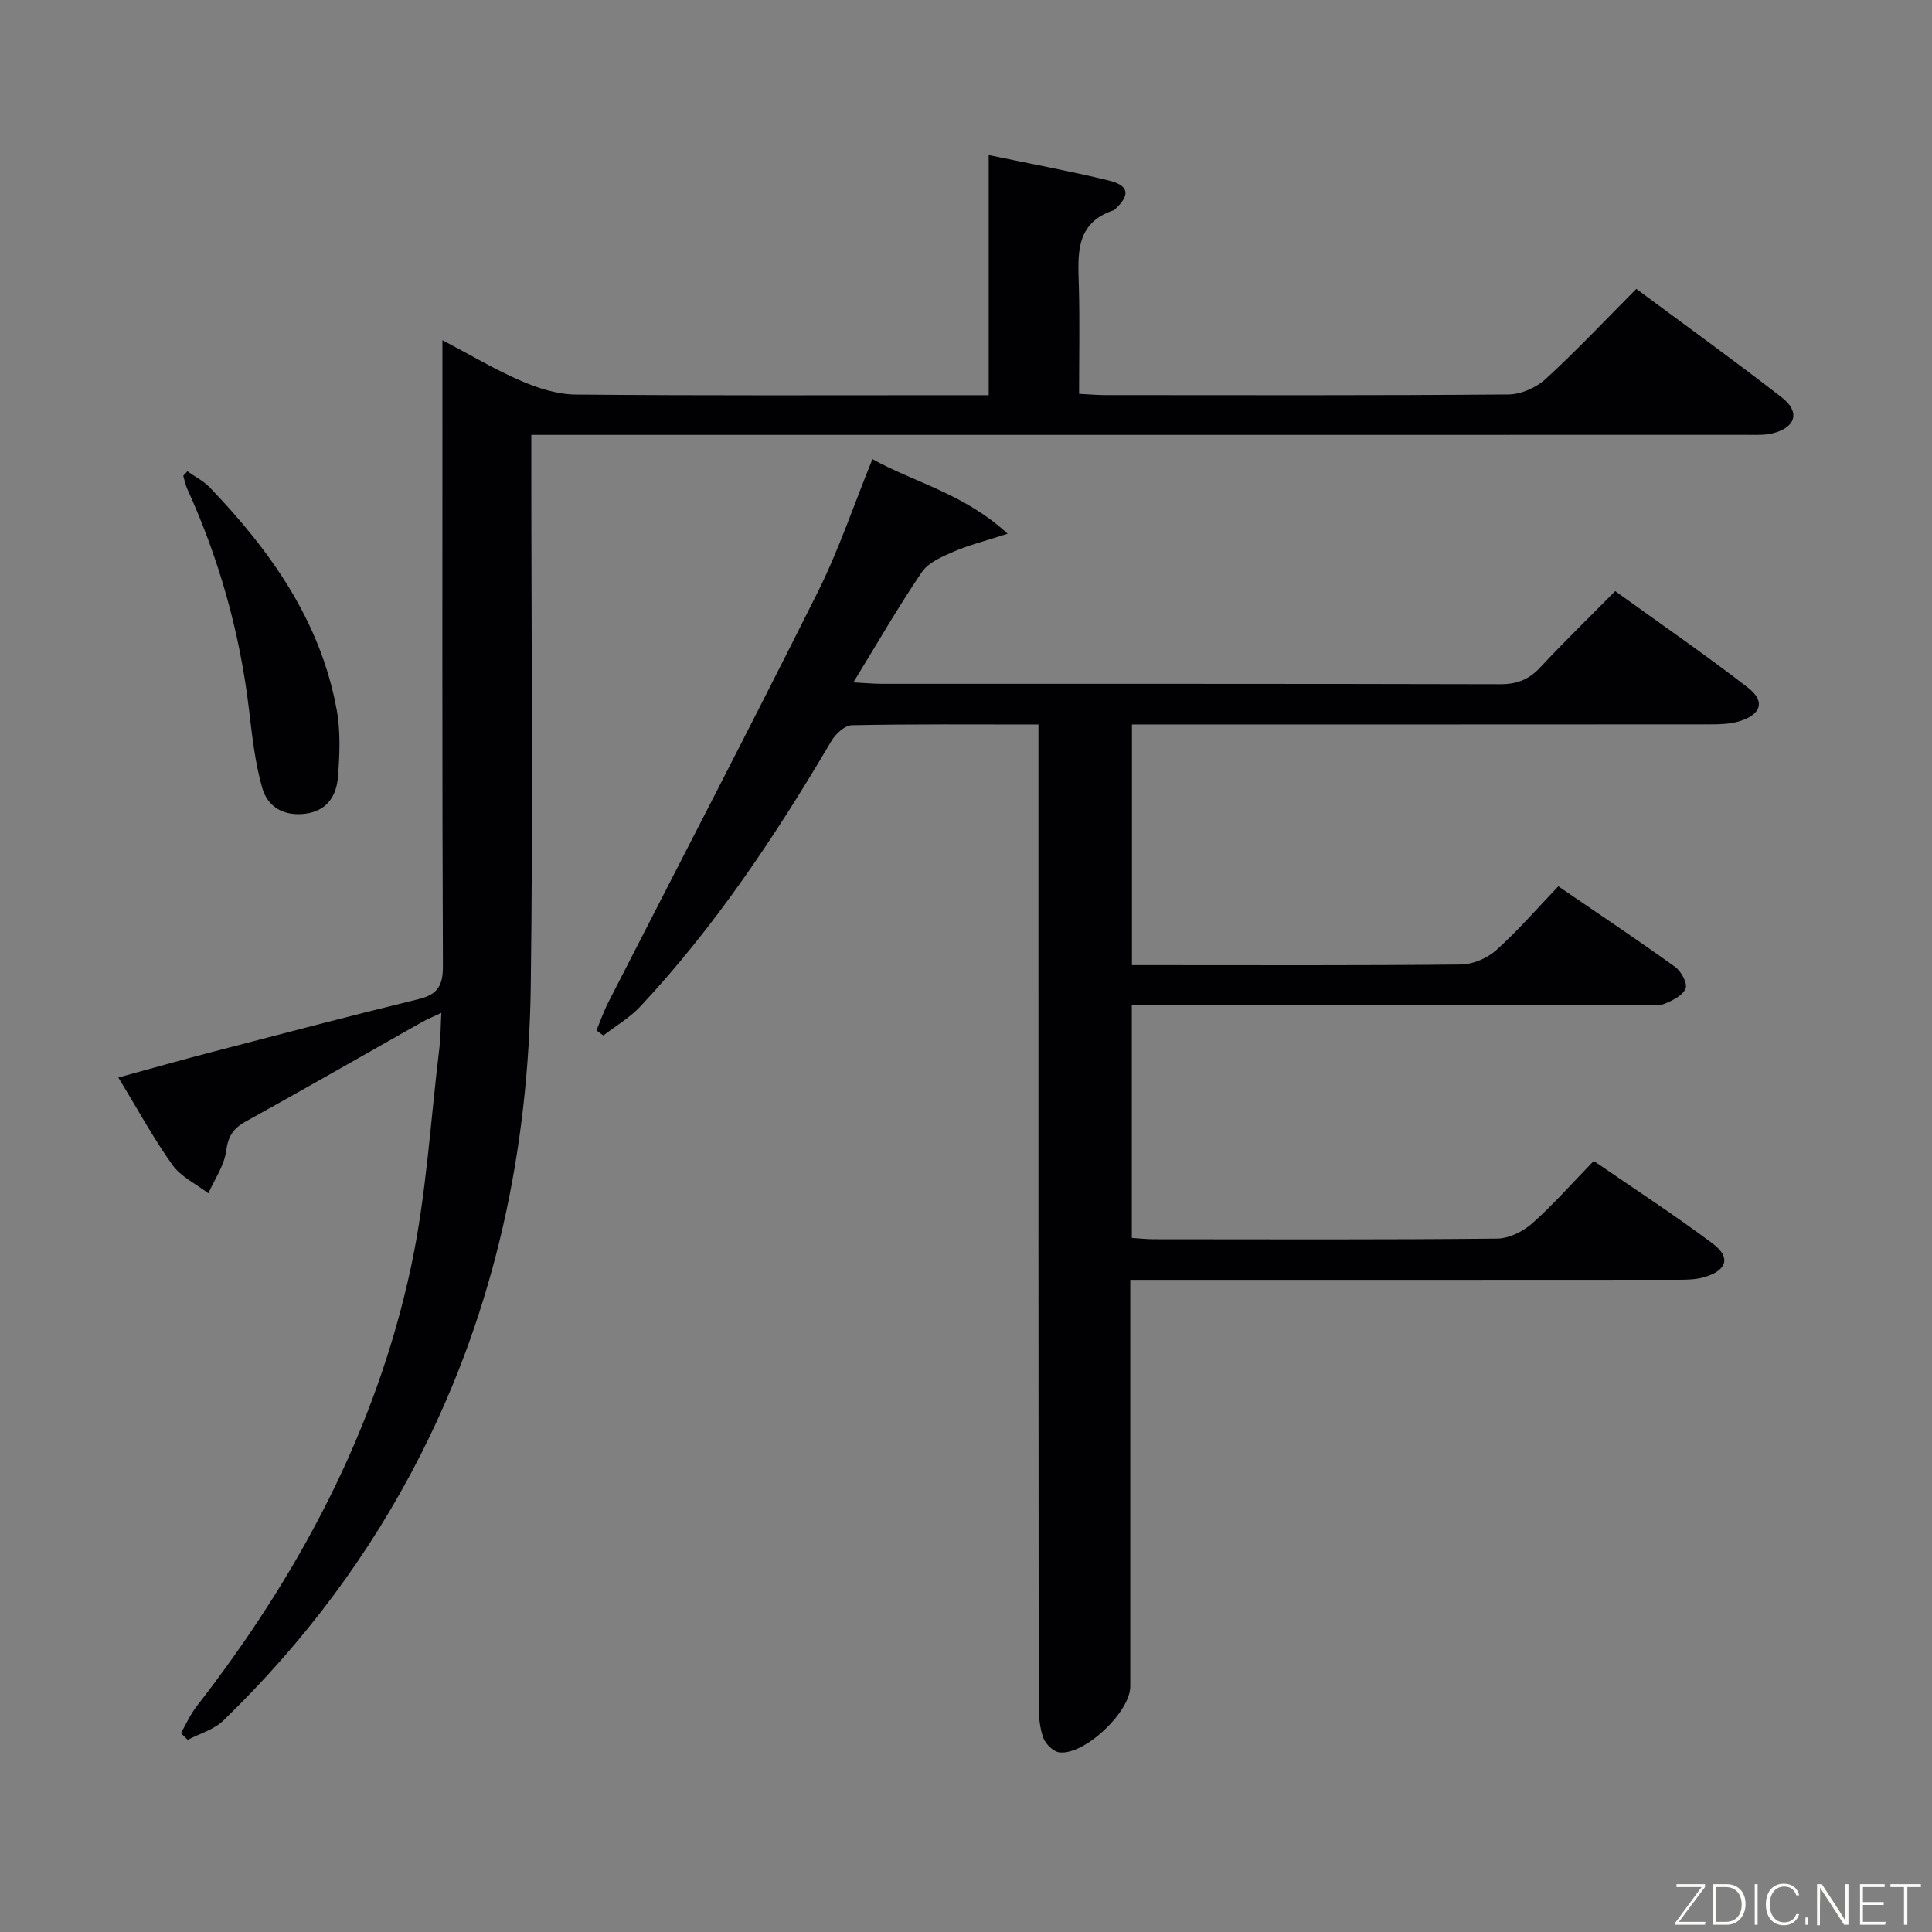 <svg enable-background="new 0 0 400 400" viewBox="0 0 400 400" xmlns="http://www.w3.org/2000/svg"><rect x="0" y="0" width="400" height="400" fill="#808080" stroke="none"/><path d="m215 150c-13.36 0-26.01-.11-38.65.15-1.45.03-3.35 1.8-4.21 3.25-11.52 19.55-24.03 38.37-39.58 54.99-2.19 2.34-5.08 4.01-7.64 5.99-.48-.35-.96-.7-1.43-1.04.82-1.97 1.52-4 2.49-5.89 14.45-28.26 29.1-56.41 43.29-84.79 4.37-8.73 7.49-18.09 11.36-27.6 8.66 4.84 18.9 7.07 27.99 15.44-4.6 1.49-7.99 2.33-11.14 3.69-2.4 1.04-5.25 2.24-6.62 4.25-4.85 7.14-9.16 14.65-14.18 22.84 2.51.13 4.23.3 5.95.3 42.66.01 85.32-.03 127.98.08 3.46.01 5.94-.96 8.29-3.49 4.87-5.24 10.01-10.22 15.51-15.79 9.31 6.72 18.57 13.11 27.46 19.97 3.69 2.85 2.79 5.62-1.85 7.01-1.86.55-3.92.61-5.89.61-37.99.03-75.99.02-113.98.02-1.81 0-3.63 0-5.79 0v49.83h4.63c21.16 0 42.33.1 63.49-.13 2.48-.03 5.44-1.3 7.31-2.98 4.45-3.98 8.38-8.54 12.84-13.21 8.41 5.75 16.41 11.09 24.21 16.7 1.25.9 2.59 3.45 2.14 4.48-.64 1.46-2.78 2.52-4.49 3.19-1.31.51-2.96.18-4.46.19-33.33.01-66.66 0-99.98 0-1.8 0-3.6 0-5.72 0v48.24c1.47.09 3.05.27 4.63.27 23.66.02 47.33.11 70.99-.13 2.46-.02 5.36-1.46 7.26-3.14 4.35-3.85 8.21-8.26 12.76-12.94 8.4 5.79 16.73 11.19 24.65 17.13 3.79 2.84 2.93 5.54-1.73 6.92-1.71.51-3.6.55-5.41.55-35.83.03-71.66.02-107.48.02-1.8 0-3.6 0-5.99 0v5.7 78.49c0 5.25-9.44 14.25-14.67 13.64-1.25-.15-2.88-1.73-3.34-3.02-.76-2.12-.95-4.53-.95-6.82-.06-65.47-.05-130.96-.05-196.45 0-1.97 0-3.94 0-6.52z" fill="#010103"/><path d="m37.46 358.83c1.06-1.84 1.93-3.84 3.22-5.51 21.19-27.26 37.18-57.18 44.43-91.09 3.17-14.86 4.02-30.22 5.87-45.35.26-2.12.24-4.27.39-7.17-1.63.77-2.89 1.27-4.06 1.93-12.16 6.87-24.27 13.83-36.5 20.59-2.6 1.44-3.59 3.11-4 6.12s-2.38 5.82-3.67 8.71c-2.52-1.92-5.67-3.4-7.43-5.86-3.95-5.53-7.21-11.55-11.21-18.11 6.55-1.79 12.66-3.53 18.8-5.13 14.45-3.76 28.89-7.57 43.4-11.11 3.95-.97 5.01-2.82 5-6.84-.17-40.83-.1-81.66-.1-122.49 0-1.99 0-3.97 0-7.09 5.89 3.1 10.93 6.13 16.28 8.43 3.53 1.52 7.5 2.79 11.28 2.83 26.5.24 52.99.13 79.49.13h6.05c0-16.51 0-32.73 0-49.71 8.79 1.83 16.9 3.32 24.89 5.27 4.16 1.02 4.43 2.96 1.37 5.84-.12.11-.24.26-.39.31-8.09 2.69-7.38 9.29-7.2 15.81.19 7.29.04 14.59.04 22.2 2.19.11 3.8.26 5.41.26 27.83.01 55.66.1 83.49-.13 2.61-.02 5.76-1.42 7.71-3.21 6.37-5.84 12.31-12.16 18.76-18.65 10.2 7.57 20.31 14.86 30.14 22.49 3.82 2.97 2.89 6.18-1.81 7.39-1.73.45-3.63.34-5.45.34-81.66.01-163.32.01-244.97.01-1.98 0-3.96 0-6.69 0v6.04c0 36 .37 72-.11 107.99-.45 33.95-7.31 66.59-22.8 97.11-10.49 20.67-24.23 38.95-40.86 55.05-1.93 1.87-4.89 2.69-7.37 3.99-.46-.45-.93-.92-1.4-1.39z" fill="#010103"/><path d="m38.79 97.57c1.56 1.11 3.35 2 4.65 3.36 12.6 13.14 22.92 27.68 26.27 46.03.82 4.51.62 9.3.26 13.91-.3 3.84-2.21 6.96-6.62 7.58-4.45.63-7.9-1.29-9.05-5.3-1.49-5.2-2.09-10.69-2.73-16.09-1.88-15.95-6.14-31.21-12.79-45.82-.39-.86-.57-1.82-.84-2.73.28-.31.57-.62.85-.94z" fill="#010103"/><g fill="#fbfcfa"><path d="m346.9 398 5.4-7.3h-5.2v-.6h5.9v.6l-5.4 7.2h5.5l-.1.6h-6.2v-.5z"/><path d="m354.7 390.1h2.8c2.3 0 3.9 1.6 3.9 4.1s-1.6 4.3-3.9 4.3h-2.8zm.6 7.8h2c2.2 0 3.3-1.6 3.3-3.6 0-1.8-1-3.6-3.3-3.6h-2z"/><path d="m363.9 390.1v8.4h-.6v-8.4h1.6z"/><path d="m372.5 396.3c-.4 1.3-1.4 2.3-3.2 2.3-2.4 0-3.7-1.9-3.7-4.3 0-2.3 1.2-4.3 3.7-4.3 1.8 0 2.9 1 3.2 2.4h-.6c-.4-1.1-1.1-1.8-2.5-1.8-2.1 0-3 1.9-3 3.7s.9 3.7 3 3.7c1.4 0 2.1-.7 2.5-1.7z"/><path d="m373.8 398.5v-1.5h.6v1.5z"/><path d="m376.2 398.5v-8.4h1c1.3 2 4.4 6.7 4.9 7.6-.1-1.2-.1-2.4-.1-3.8v-3.8h.7v8.4h-.9c-1.2-1.9-4.4-6.8-5-7.7.1 1.1 0 2.3 0 3.9v3.9h-.6z"/><path d="m390 394.4h-4.3v3.5h4.7l-.1.6h-5.2v-8.4h5.1v.6h-4.5v3.1h4.3z"/><path d="m394.2 390.7h-2.8v-.6h6.3v.6h-2.8v7.8h-.7z"/></g></svg>
